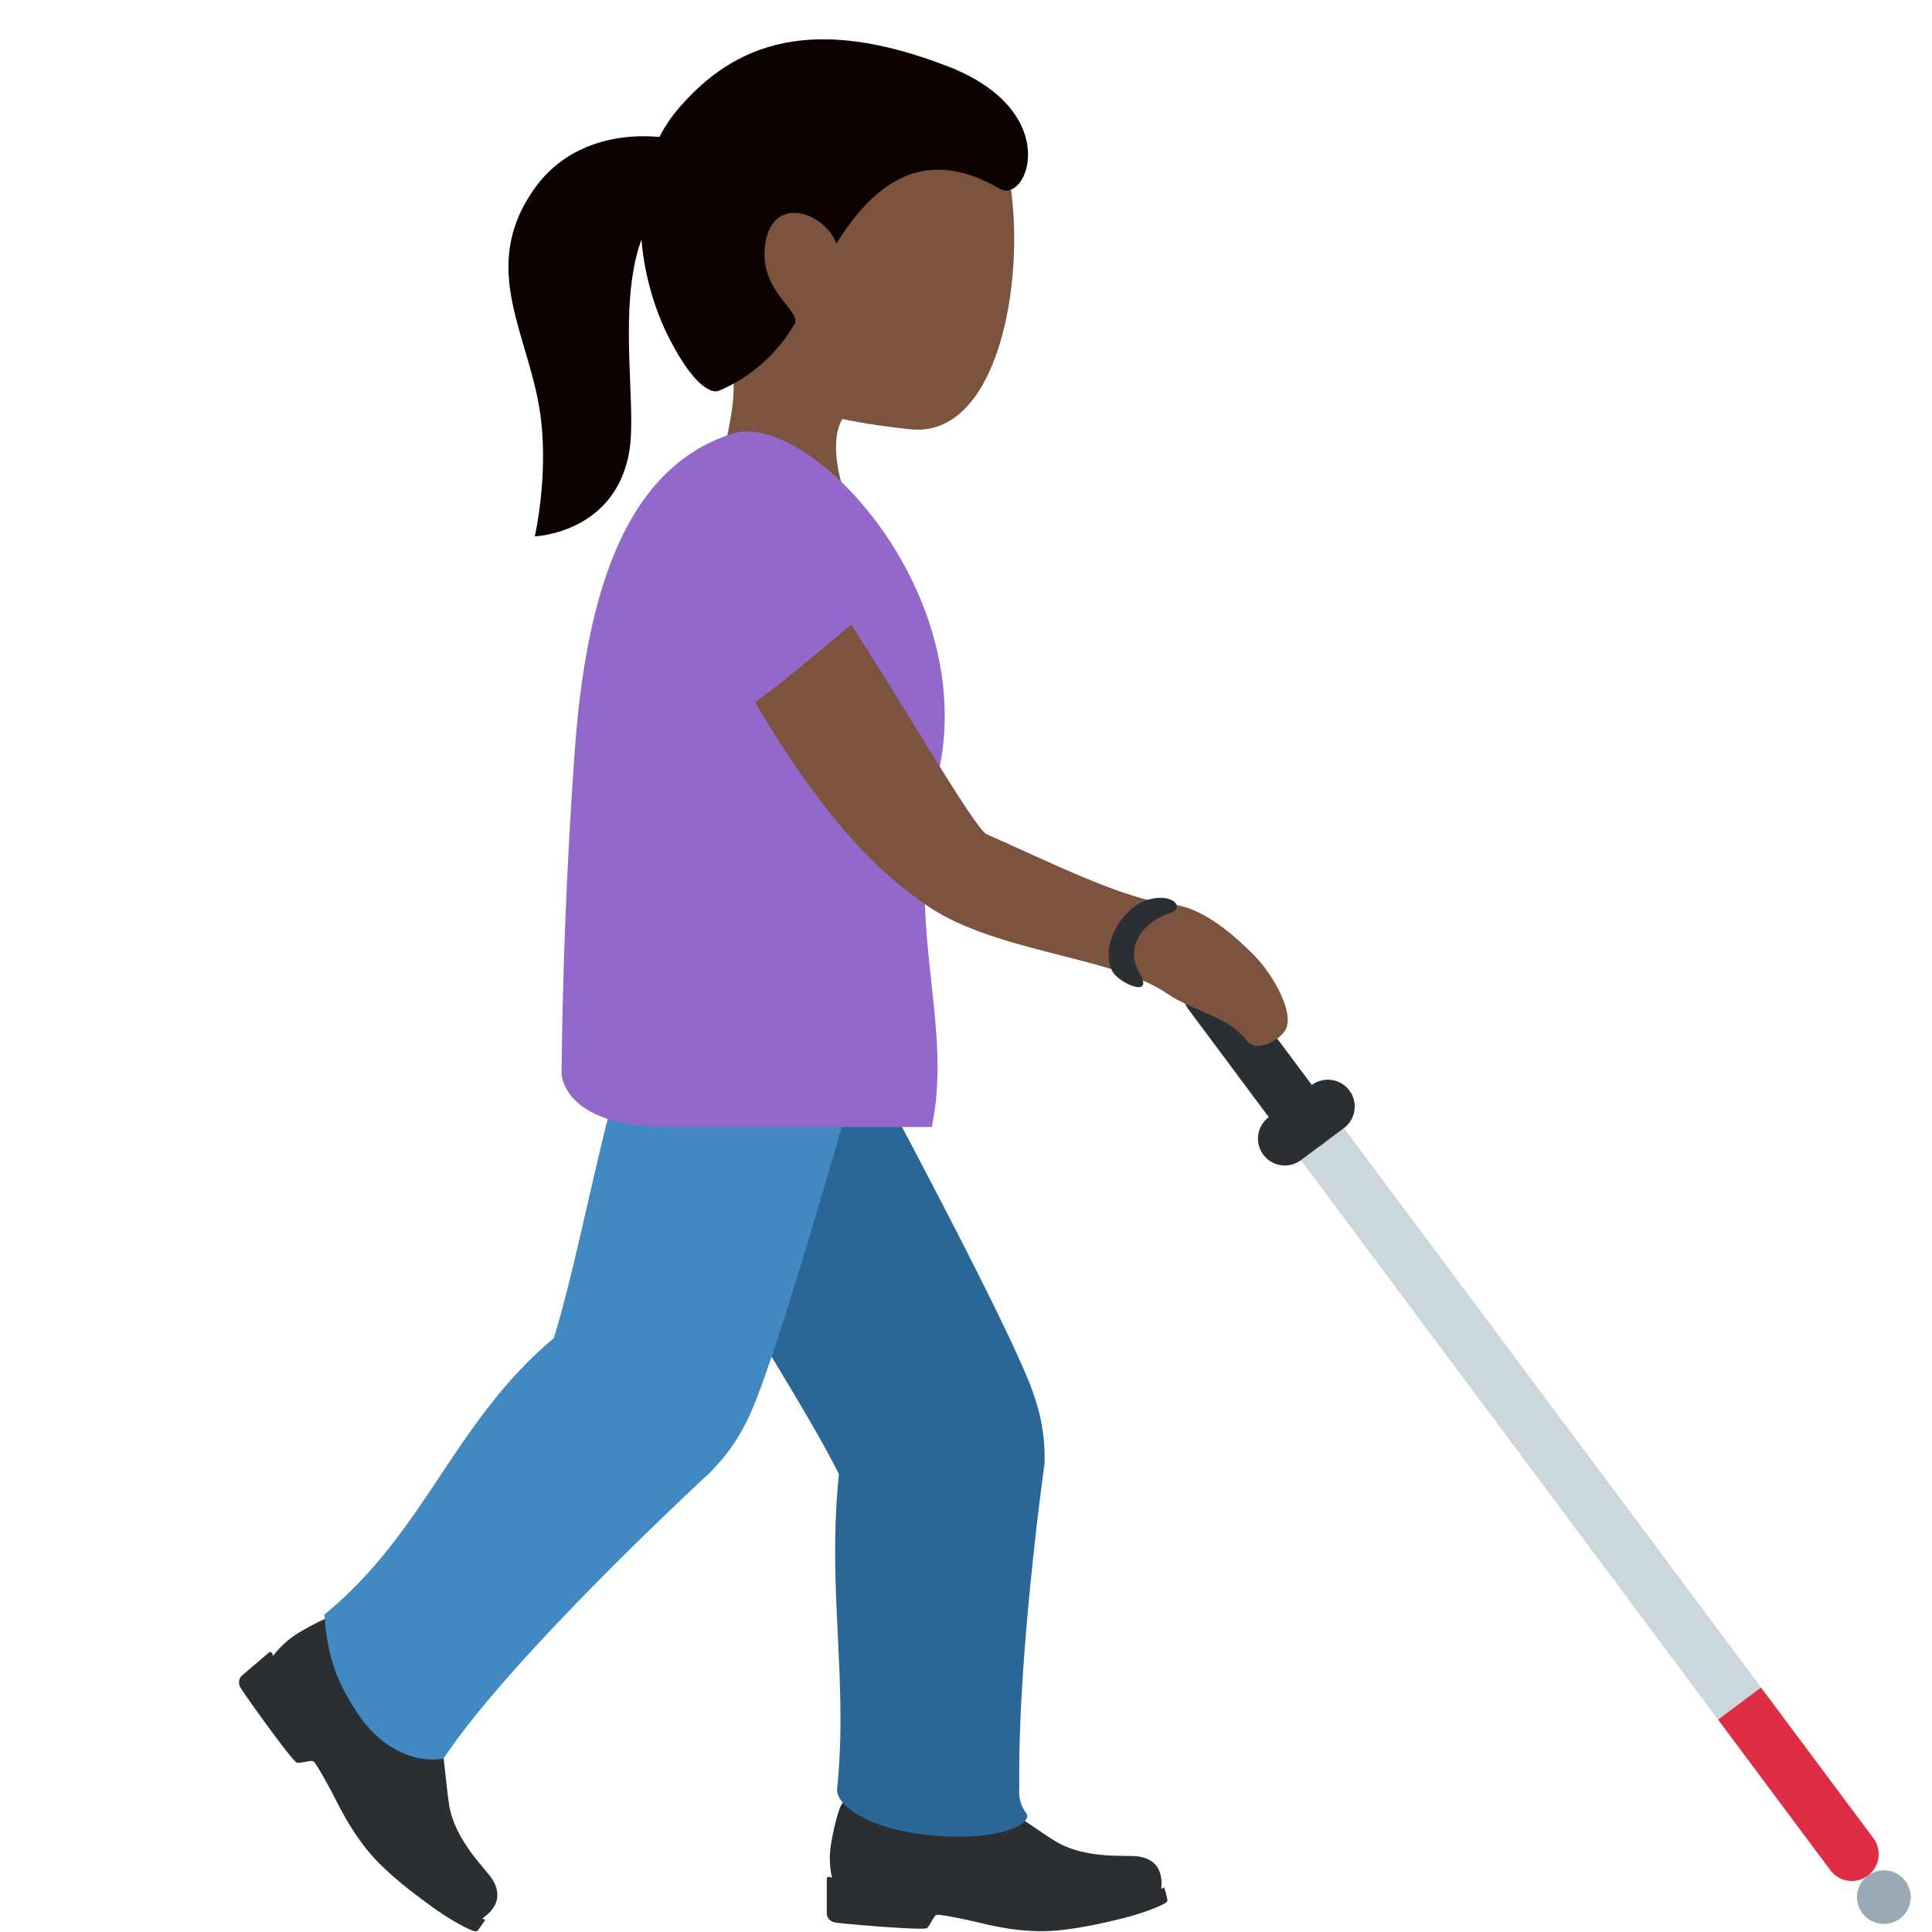 <svg xmlns="http://www.w3.org/2000/svg" viewBox="0 0 36 36"><path fill="#CCD6DD" d="m23.846 19.416-.802.598 8.968 12.026.802-.598z"/><path fill="#DD2E44" d="m32.814 31.444 2.093 2.806a.5.5 0 0 1-.802.598l-2.092-2.806z"/><path fill="#292F33" d="M24.641 21.319a.5.5 0 0 0 .102-.7l-1.793-2.405a.5.5 0 0 0-.7-.102.5.5 0 0 0-.102.7l1.793 2.405a.5.5 0 0 0 .7.102"/><path fill="#292F33" d="m24.24 21.618.802-.598a.5.5 0 0 0 .102-.7.5.5 0 0 0-.7-.102l-.802.598a.5.5 0 0 0 .598.802"/><path fill="#99AAB5" d="M35.402 35.751a.5.5 0 0 0 .102-.7.5.5 0 0 0-.7-.102.5.5 0 0 0-.102.7c.165.22.48.266.7.102"/><path fill="#292F33" d="M15.524 35.056s-.061-.144-.061-.448c0-.303.156-.869.199-.95s.09-.139.194-.11c.079.022.685.326 1.072.341.719.027 1.066-.618 1.066-.618s.399.228.716.413c.318.185.687.462.959.627.232.141.497.208.771.243s.497.023.563.029.621-.061.641.488l-.004.16s-.987.397-2.344.397c-1.358 0-1.566-.399-2.444-.399s-1.328-.173-1.328-.173"/><path fill="#292F33" d="M17.274 35.926c.058-.052.123-.22.173-.243s.57.089.813.146c.243.058.66.156 1.152.156s1.126-.144 1.519-.243c.393-.098.701-.23.77-.274.07-.043.05-.063.046-.096s-.052-.202-.052-.202-.251.132-.678.237c-.426.104-.851.183-1.584.183s-1.193-.109-1.574-.211c-.475-.128-1.163-.267-1.656-.267-.38 0-.648-.112-.751-.139a.037.037 0 0 0-.046.037v.649c0 .042.035.139.146.162.112.024 1.664.157 1.722.105M5.053 30.914s.072-.142.307-.343c.235-.2.777-.454.868-.473.091-.02.167-.022.213.078.035.075.199.746.444 1.056.454.575 1.184.418 1.184.418s.087.46.153.828c.067.368.096.838.148 1.158.044.273.167.523.322.758.154.236.31.4.35.456s.457.441.045.82l-.127.103s-.96-.502-1.857-1.555-.726-1.477-1.306-2.158c-.581-.682-.744-1.146-.744-1.146"/><path fill="#292F33" d="M5.535 32.846c.078.01.252-.05.303-.026s.308.5.424.727.316.615.64.996.856.778 1.192 1.018.642.391.721.416c.08.025.082-.003.104-.028s.122-.174.122-.174-.269-.107-.631-.369c-.363-.261-.705-.538-1.189-1.107s-.704-.997-.876-1.36c-.214-.452-.562-1.078-.887-1.46-.251-.295-.342-.576-.388-.674a.038.038 0 0 0-.059-.012l-.503.429a.18.18 0 0 0-.029.22c.055.103.977 1.394 1.056 1.404"/><path fill="#7C533E" d="M14.459 1.384c1.593-.627 4.077.182 4.365 2.043.287 1.848-.239 4.747-1.863 4.572-1.702-.184-3.448-.554-4.138-2.307s.043-3.681 1.636-4.308"/><path fill="#7C533E" d="M13.276 6.143c-2.318-2.723 3.266-2.458 3.266-2.458 1.057.038.329 1.799.827 2.761.341.665-1.095 1.018-1.095 1.018s-.659-.01-.694.79v.007c-.008.204.013.445.108.769.473 1.601-1.677 2.582-2.149.978-.187-.635-.114-1.193-.02-1.708l.009-.046c.143-.766.321-1.437-.252-2.111"/><path fill="#0B0200" d="M12.639 2.026C13.7.784 15.159.269 17.658 1.235c2.183.844 1.481 2.579.972 2.282-1.402-.817-2.332-.119-3.046 1.021-.208-.56-1.122-.904-1.307-.085-.208.921.647 1.322.533 1.573-.038.084.043-.076 0 0-.547.96-1.437 1.262-1.437 1.262s-.337.132-.912-1.001-.875-3.028.178-4.261"/><path fill="#0B0200" d="M13.213 3.332c-2.163.467-1.275 3.839-1.487 5.08-.261 1.528-1.761 1.582-1.761 1.582s.247-1.064.116-2.177c-.183-1.543-1.189-2.789-.127-4.296 1.356-1.924 4.604-.479 3.259-.189"/><path fill="#2A6797" d="M17.402 34.203c1.266.109 1.853-.233 1.721-.416-.165-.228-.128-.397-.13-.536-.028-2.441.472-5.991.472-5.991 0-.348-.003-.813-.312-1.562-.778-1.883-3.951-7.69-3.951-7.69a2 2 0 0 0-2.728-.744c-.959.548-1.122 1.405-.744 2.729.715 2.508 2.965 5.602 3.903 7.477-.224 2.121.174 3.853-.035 5.857-.032.288.538.767 1.804.876"/><path fill="#4289C1" d="M6.667 31.931c.364.553.97.942 1.598.838 1.269-1.924 4.955-5.321 4.955-5.321.241-.25.562-.587.86-1.341.748-1.895 2.498-8.277 2.498-8.277a2 2 0 0 0-1.446-2.43c-1.07-.272-1.783.232-2.43 1.446-1.227 2.301-1.757 6.09-2.384 8.09-1.87 1.568-2.383 3.603-4.275 5.151.065.857.261 1.291.624 1.844"/><path fill="#9268CA" d="M10.464 20s0 1 2 1h4.898c.415-2-.554-3.818.102-6.5.848-3.46-2.406-6.874-3.818-6.42-1.846.594-2.693 2.641-2.932 5.858a98 98 0 0 0-.25 6.062"/><path fill="#7C533E" d="M15.858 11.64c.783 1.171 2.299 3.804 2.526 3.904 1.206.531 2.551 1.215 3.448 1.307.65.067 1.256.678 1.51.922.316.304.752 1.006.633 1.369-.074.226-.57.489-.741.254-.333-.457-.974-.533-1.492-.886-1.039-.71-3.285-.758-4.56-1.7-.528-.39-1.583-1.134-3.111-3.722.591-.426 1.787-1.448 1.787-1.448"/><path fill="#292F33" d="M21.79 17.018c-.477.152-.847.624-.557 1.114s-.403.185-.512-.045c-.223-.468.178-1.158.646-1.314s.746.142.423.245"/></svg>
